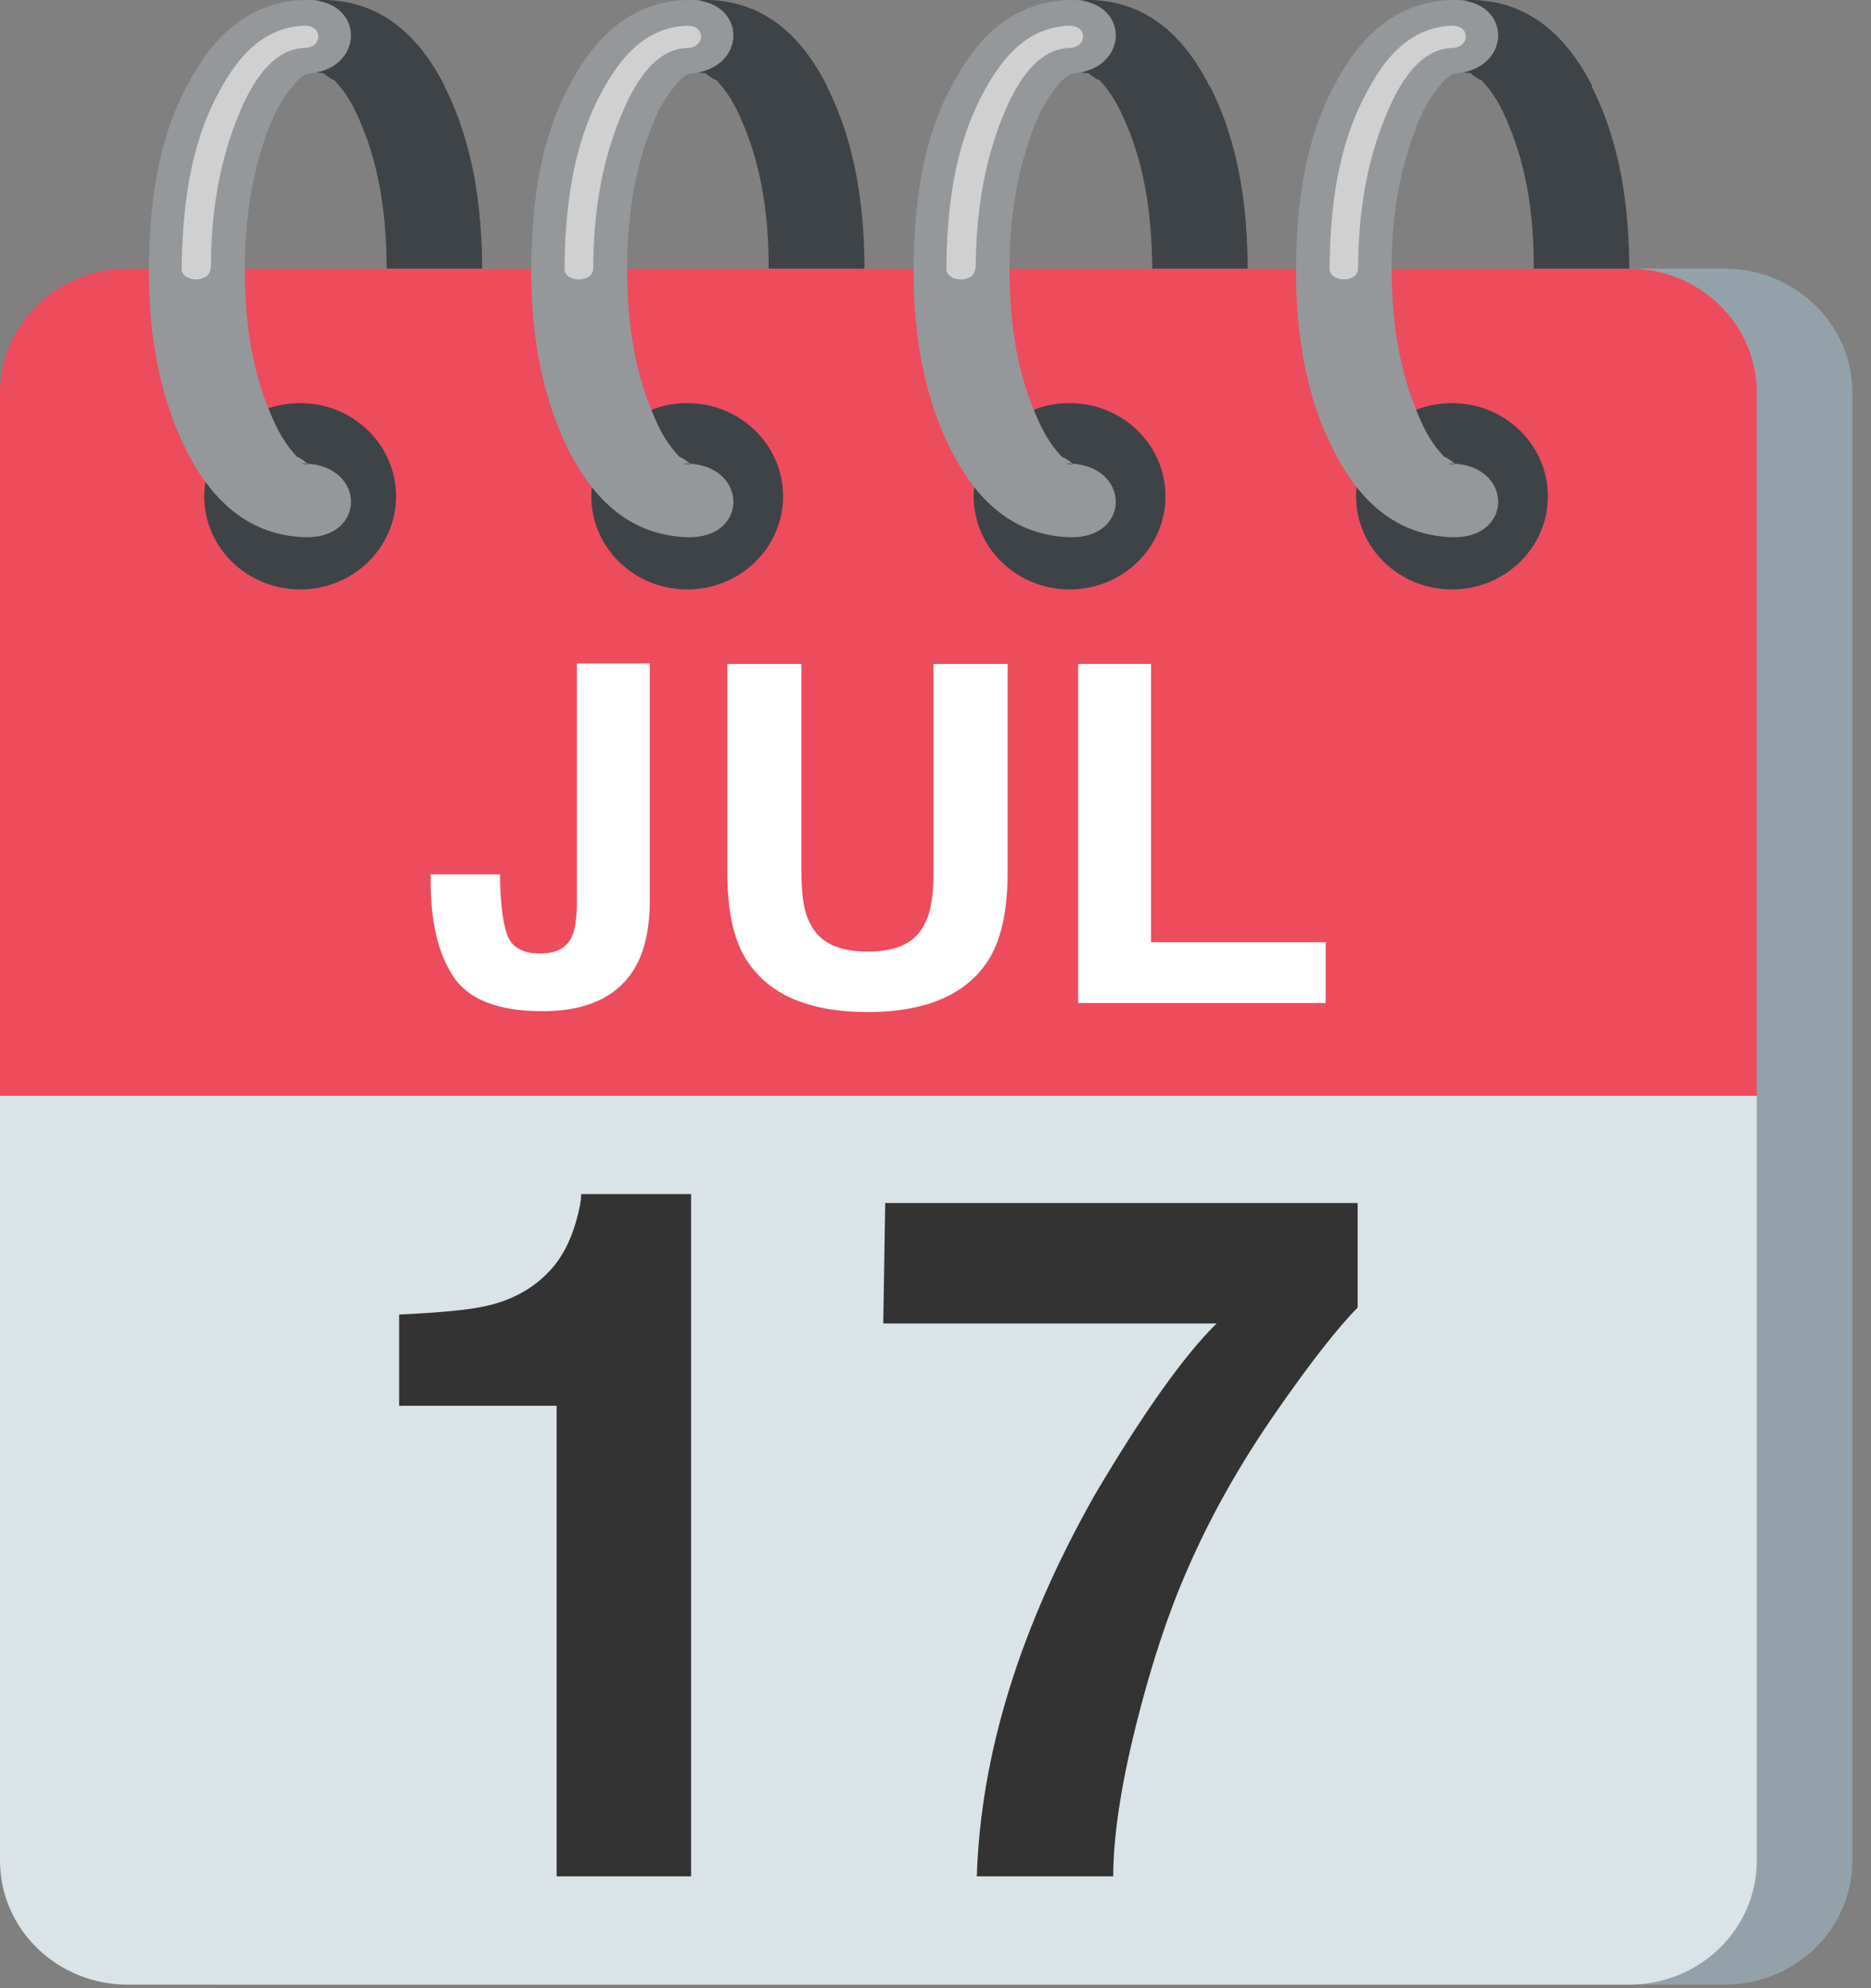 <svg width="48" height="51" viewBox="0 0 48 51" fill="none" xmlns="http://www.w3.org/2000/svg">
<rect x="0" y="0" width="48" height="51" fill="#808080" stroke="none"/>
<g clip-path="url(#clip0_422_27)">
<path d="M47.52 47.73C47.52 49.49 46.05 50.91 44.24 50.91H5.73C3.92 50.91 2.45 49.49 2.45 47.73V10.07C2.45 8.31 3.92 6.89 5.73 6.89H44.24C46.05 6.89 47.52 8.31 47.52 10.07V47.73Z" fill="#93A2AA"/>
<path d="M45.07 10.07C45.07 8.31 43.6 6.89 41.79 6.89H3.28C1.47 6.89 0 8.31 0 10.07V28.11H45.07V10.07Z" fill="#ED4C5C"/>
<path d="M0 28.11V47.73C0 49.49 1.47 50.91 3.28 50.91H41.79C43.6 50.91 45.07 49.49 45.07 47.73V28.11H0Z" fill="#D9E3E8"/>
<path d="M7.7 15.12C9.059 15.12 10.16 14.05 10.16 12.73C10.16 11.41 9.059 10.34 7.7 10.34C6.342 10.34 5.24 11.41 5.24 12.73C5.24 14.05 6.342 15.12 7.7 15.12Z" fill="#3E4347"/>
<path d="M17.63 15.12C18.988 15.12 20.09 14.05 20.09 12.73C20.09 11.41 18.988 10.34 17.63 10.34C16.271 10.34 15.17 11.41 15.17 12.73C15.17 14.05 16.271 15.12 17.63 15.12Z" fill="#3E4347"/>
<path d="M27.44 15.12C28.799 15.12 29.9 14.05 29.9 12.73C29.9 11.41 28.799 10.34 27.44 10.34C26.081 10.34 24.98 11.41 24.98 12.73C24.98 14.05 26.081 15.12 27.44 15.12Z" fill="#3E4347"/>
<path d="M37.25 15.12C38.609 15.12 39.71 14.05 39.71 12.73C39.71 11.41 38.609 10.34 37.25 10.34C35.891 10.34 34.79 11.41 34.79 12.73C34.79 14.05 35.891 15.12 37.25 15.12Z" fill="#3E4347"/>
<path d="M27.95 1.88C27.95 1.88 27.97 1.88 27.99 1.88C27.97 1.88 27.96 1.88 27.95 1.88ZM31.03 2.21C30.5 1.17 29.61 0.05 28 2.94338e-05C26.45 -0.05 26.43 1.78 27.93 1.88C27.93 1.88 27.93 1.88 27.94 1.88C27.9 1.88 28.29 2.14 28.17 2.02C28.53 2.38 28.71 2.76 28.89 3.17C29.4 4.36 29.55 5.64 29.56 6.89H32.01C32 5.32 31.79 3.68 31.04 2.21H31.03Z" fill="#3E4347"/>
<path d="M18.14 1.88C18.14 1.88 18.16 1.88 18.18 1.88C18.16 1.88 18.15 1.88 18.14 1.88ZM21.22 2.21C20.69 1.17 19.8 0.05 18.19 2.94338e-05C16.63 -0.05 16.61 1.78 18.11 1.88C18.07 1.88 18.46 2.14 18.34 2.02C18.7 2.38 18.89 2.76 19.06 3.17C19.57 4.36 19.72 5.64 19.72 6.89H22.18C22.17 5.32 21.96 3.68 21.21 2.21H21.22Z" fill="#3E4347"/>
<path d="M8.33 1.88C8.33 1.88 8.35 1.88 8.37 1.88C8.35 1.88 8.34 1.88 8.33 1.88ZM11.41 2.21C10.88 1.17 9.98 0.05 8.37 2.94338e-05C6.82 -0.05 6.8 1.78 8.3 1.88C8.3 1.88 8.3 1.88 8.31 1.88C8.27 1.88 8.66 2.14 8.54 2.02C8.9 2.38 9.09 2.76 9.26 3.17C9.77 4.36 9.91 5.64 9.92 6.89H12.37C12.36 5.32 12.15 3.68 11.4 2.21H11.41Z" fill="#3E4347"/>
<path d="M37.77 1.88C37.77 1.88 37.79 1.88 37.81 1.88C37.79 1.88 37.78 1.88 37.77 1.88ZM40.85 2.21C40.32 1.17 39.42 0.05 37.81 2.94338e-05C36.25 -0.05 36.24 1.78 37.74 1.88C37.7 1.88 38.09 2.14 37.97 2.02C38.33 2.38 38.52 2.76 38.69 3.17C39.2 4.36 39.35 5.64 39.35 6.89H41.8C41.79 5.32 41.58 3.68 40.83 2.21H40.85Z" fill="#3E4347"/>
<path d="M27.44 11.89C27.72 11.94 27.16 11.89 27.44 11.89C27.73 11.95 27.51 11.91 27.42 11.87C27.73 12.01 27.13 11.61 27.28 11.76C26.92 11.39 26.74 11.03 26.56 10.61C26.05 9.42 25.9 8.14 25.9 6.89C25.9 5.63 26.08 4.38 26.56 3.17C26.72 2.77 26.91 2.46 27.21 2.1C27.25 2.05 27.32 1.99 27.52 1.85C27.3 1.99 27.52 1.87 27.58 1.85C27.42 1.9 27.4 1.91 27.52 1.88C27.33 1.89 27.3 1.9 27.44 1.89C29.02 1.84 29.02 -0.05 27.44 -1.82213e-06C25.81 0.05 24.96 1.17 24.41 2.21C23.63 3.66 23.45 5.34 23.44 6.89C23.43 8.45 23.66 10.11 24.41 11.57C24.94 12.61 25.83 13.73 27.44 13.78C29.02 13.83 29.02 11.94 27.44 11.89Z" fill="#94989B"/>
<path d="M17.63 11.89C17.91 11.94 17.34 11.89 17.63 11.89C17.92 11.95 17.7 11.91 17.61 11.87C17.91 12.01 17.32 11.61 17.47 11.76C17.11 11.39 16.92 11.03 16.75 10.61C16.24 9.42 16.09 8.14 16.09 6.89C16.09 5.63 16.26 4.38 16.75 3.17C16.91 2.77 17.09 2.46 17.4 2.1C17.44 2.05 17.51 1.99 17.71 1.85C17.49 1.99 17.71 1.87 17.77 1.85C17.61 1.9 17.59 1.91 17.71 1.88C17.52 1.89 17.49 1.9 17.63 1.89C19.21 1.84 19.21 -0.05 17.63 -1.82213e-06C16 0.05 15.15 1.17 14.6 2.21C13.82 3.66 13.64 5.34 13.63 6.89C13.62 8.45 13.86 10.11 14.6 11.57C15.13 12.61 16.02 13.73 17.63 13.78C19.21 13.83 19.21 11.94 17.63 11.89Z" fill="#94989B"/>
<path d="M7.82 11.89C8.1 11.94 7.54 11.89 7.82 11.89C8.11 11.95 7.89 11.91 7.8 11.87C8.1 12.01 7.51 11.61 7.66 11.76C7.3 11.39 7.12 11.03 6.94 10.61C6.43 9.42 6.28 8.14 6.28 6.89C6.28 5.63 6.46 4.38 6.94 3.17C7.1 2.77 7.29 2.46 7.6 2.1C7.64 2.05 7.71 1.99 7.91 1.85C7.69 1.99 7.91 1.87 7.97 1.85C7.81 1.9 7.79 1.91 7.92 1.88C7.73 1.89 7.7 1.9 7.84 1.89C9.39 1.84 9.4 -0.05 7.82 -1.82213e-06C6.19 0.05 5.34 1.17 4.79 2.21C4.02 3.66 3.83 5.34 3.82 6.89C3.81 8.45 4.05 10.11 4.79 11.57C5.32 12.61 6.21 13.73 7.82 13.78C9.4 13.83 9.4 11.94 7.82 11.89Z" fill="#94989B"/>
<path d="M37.25 11.89C37.53 11.94 36.97 11.89 37.25 11.89C37.54 11.95 37.32 11.91 37.23 11.87C37.53 12.01 36.94 11.61 37.09 11.76C36.73 11.39 36.54 11.03 36.37 10.61C35.86 9.42 35.71 8.14 35.7 6.89C35.7 5.63 35.88 4.38 36.37 3.17C36.53 2.77 36.71 2.46 37.02 2.1C37.06 2.05 37.13 1.99 37.33 1.85C37.11 1.99 37.33 1.87 37.39 1.85C37.23 1.9 37.21 1.91 37.33 1.88C37.14 1.89 37.11 1.9 37.25 1.89C38.83 1.84 38.83 -0.05 37.25 -1.82213e-06C35.62 0.05 34.77 1.17 34.22 2.21C33.45 3.66 33.26 5.34 33.25 6.89C33.24 8.45 33.47 10.11 34.22 11.57C34.75 12.61 35.64 13.73 37.25 13.78C38.83 13.83 38.83 11.94 37.25 11.89Z" fill="#94989B"/>
<path d="M25.03 6.89C25.04 5.58 25.21 4.26 25.72 3C25.95 2.44 26.47 1.26 27.43 1.23C27.9 1.22 27.91 0.65 27.43 0.66C26.25 0.7 25.62 1.65 25.22 2.39C24.47 3.79 24.29 5.4 24.28 6.89C24.28 7.26 25.01 7.26 25.02 6.89H25.03Z" fill="#D0D0D0"/>
<path d="M15.22 6.89C15.22 5.58 15.4 4.26 15.92 3C16.15 2.44 16.67 1.26 17.63 1.23C18.1 1.22 18.11 0.65 17.63 0.66C16.45 0.7 15.82 1.65 15.42 2.39C14.67 3.79 14.5 5.4 14.48 6.89C14.48 7.26 15.21 7.26 15.22 6.89Z" fill="#D0D0D0"/>
<path d="M5.41 6.89C5.41 5.58 5.59 4.26 6.1 3C6.33 2.44 6.85 1.26 7.81 1.23C8.28 1.22 8.29 0.65 7.81 0.66C6.63 0.7 6 1.65 5.6 2.39C4.85 3.79 4.68 5.4 4.66 6.89C4.66 7.26 5.39 7.26 5.4 6.89H5.41Z" fill="#D0D0D0"/>
<path d="M34.84 6.89C34.85 5.58 35.02 4.26 35.54 3C35.77 2.44 36.29 1.26 37.25 1.23C37.72 1.22 37.73 0.65 37.25 0.66C36.07 0.7 35.44 1.65 35.05 2.39C34.3 3.79 34.12 5.4 34.11 6.89C34.11 7.26 34.84 7.26 34.84 6.89Z" fill="#D0D0D0"/>
<path d="M12.83 22.43V22.63C12.85 23.299 12.92 23.779 13.04 24.049C13.17 24.32 13.44 24.459 13.86 24.459C14.28 24.459 14.55 24.309 14.68 24.009C14.76 23.829 14.8 23.529 14.8 23.11V17.02H16.67V23.079C16.67 23.82 16.54 24.41 16.28 24.84C15.84 25.57 15.06 25.939 13.92 25.939C12.78 25.939 12.02 25.64 11.63 25.049C11.24 24.459 11.05 23.649 11.05 22.63V22.43H12.82H12.83Z" fill="white"/>
<path d="M18.66 17.03H20.56V22.37C20.56 22.97 20.63 23.41 20.78 23.68C21.01 24.17 21.5 24.41 22.26 24.41C23.02 24.41 23.51 24.17 23.73 23.68C23.88 23.41 23.95 22.97 23.95 22.37V17.03H25.85V22.38C25.85 23.31 25.7 24.03 25.41 24.54C24.86 25.48 23.81 25.96 22.26 25.96C20.71 25.96 19.66 25.49 19.1 24.54C18.8 24.02 18.66 23.3 18.66 22.38V17.03Z" fill="white"/>
<path d="M27.66 17.03H29.53V24.17H34.01V25.73H27.66V17.03Z" fill="white"/>
<path d="M10.24 36.06V33.72C11.3 33.67 12.05 33.6 12.47 33.5C13.15 33.35 13.7 33.04 14.12 32.58C14.41 32.27 14.63 31.85 14.78 31.33C14.87 31.02 14.91 30.78 14.91 30.63H17.73V48.13H14.28V36.06H10.24Z" fill="#333333"/>
<path d="M34.82 33.55C34.32 34.06 33.61 34.96 32.71 36.26C31.81 37.56 31.05 38.9 30.45 40.29C29.97 41.38 29.53 42.71 29.14 44.27C28.75 45.84 28.56 47.13 28.56 48.13H25.06C25.16 44.99 26.17 41.73 28.09 38.34C29.33 36.24 30.37 34.78 31.21 33.95H22.66L22.71 30.86H34.83V33.55H34.82Z" fill="#333333"/>
</g>
<defs>
<clipPath id="clip0_422_27">
<rect width="47.52" height="50.92" fill="white"/>
</clipPath>
</defs>
</svg>

